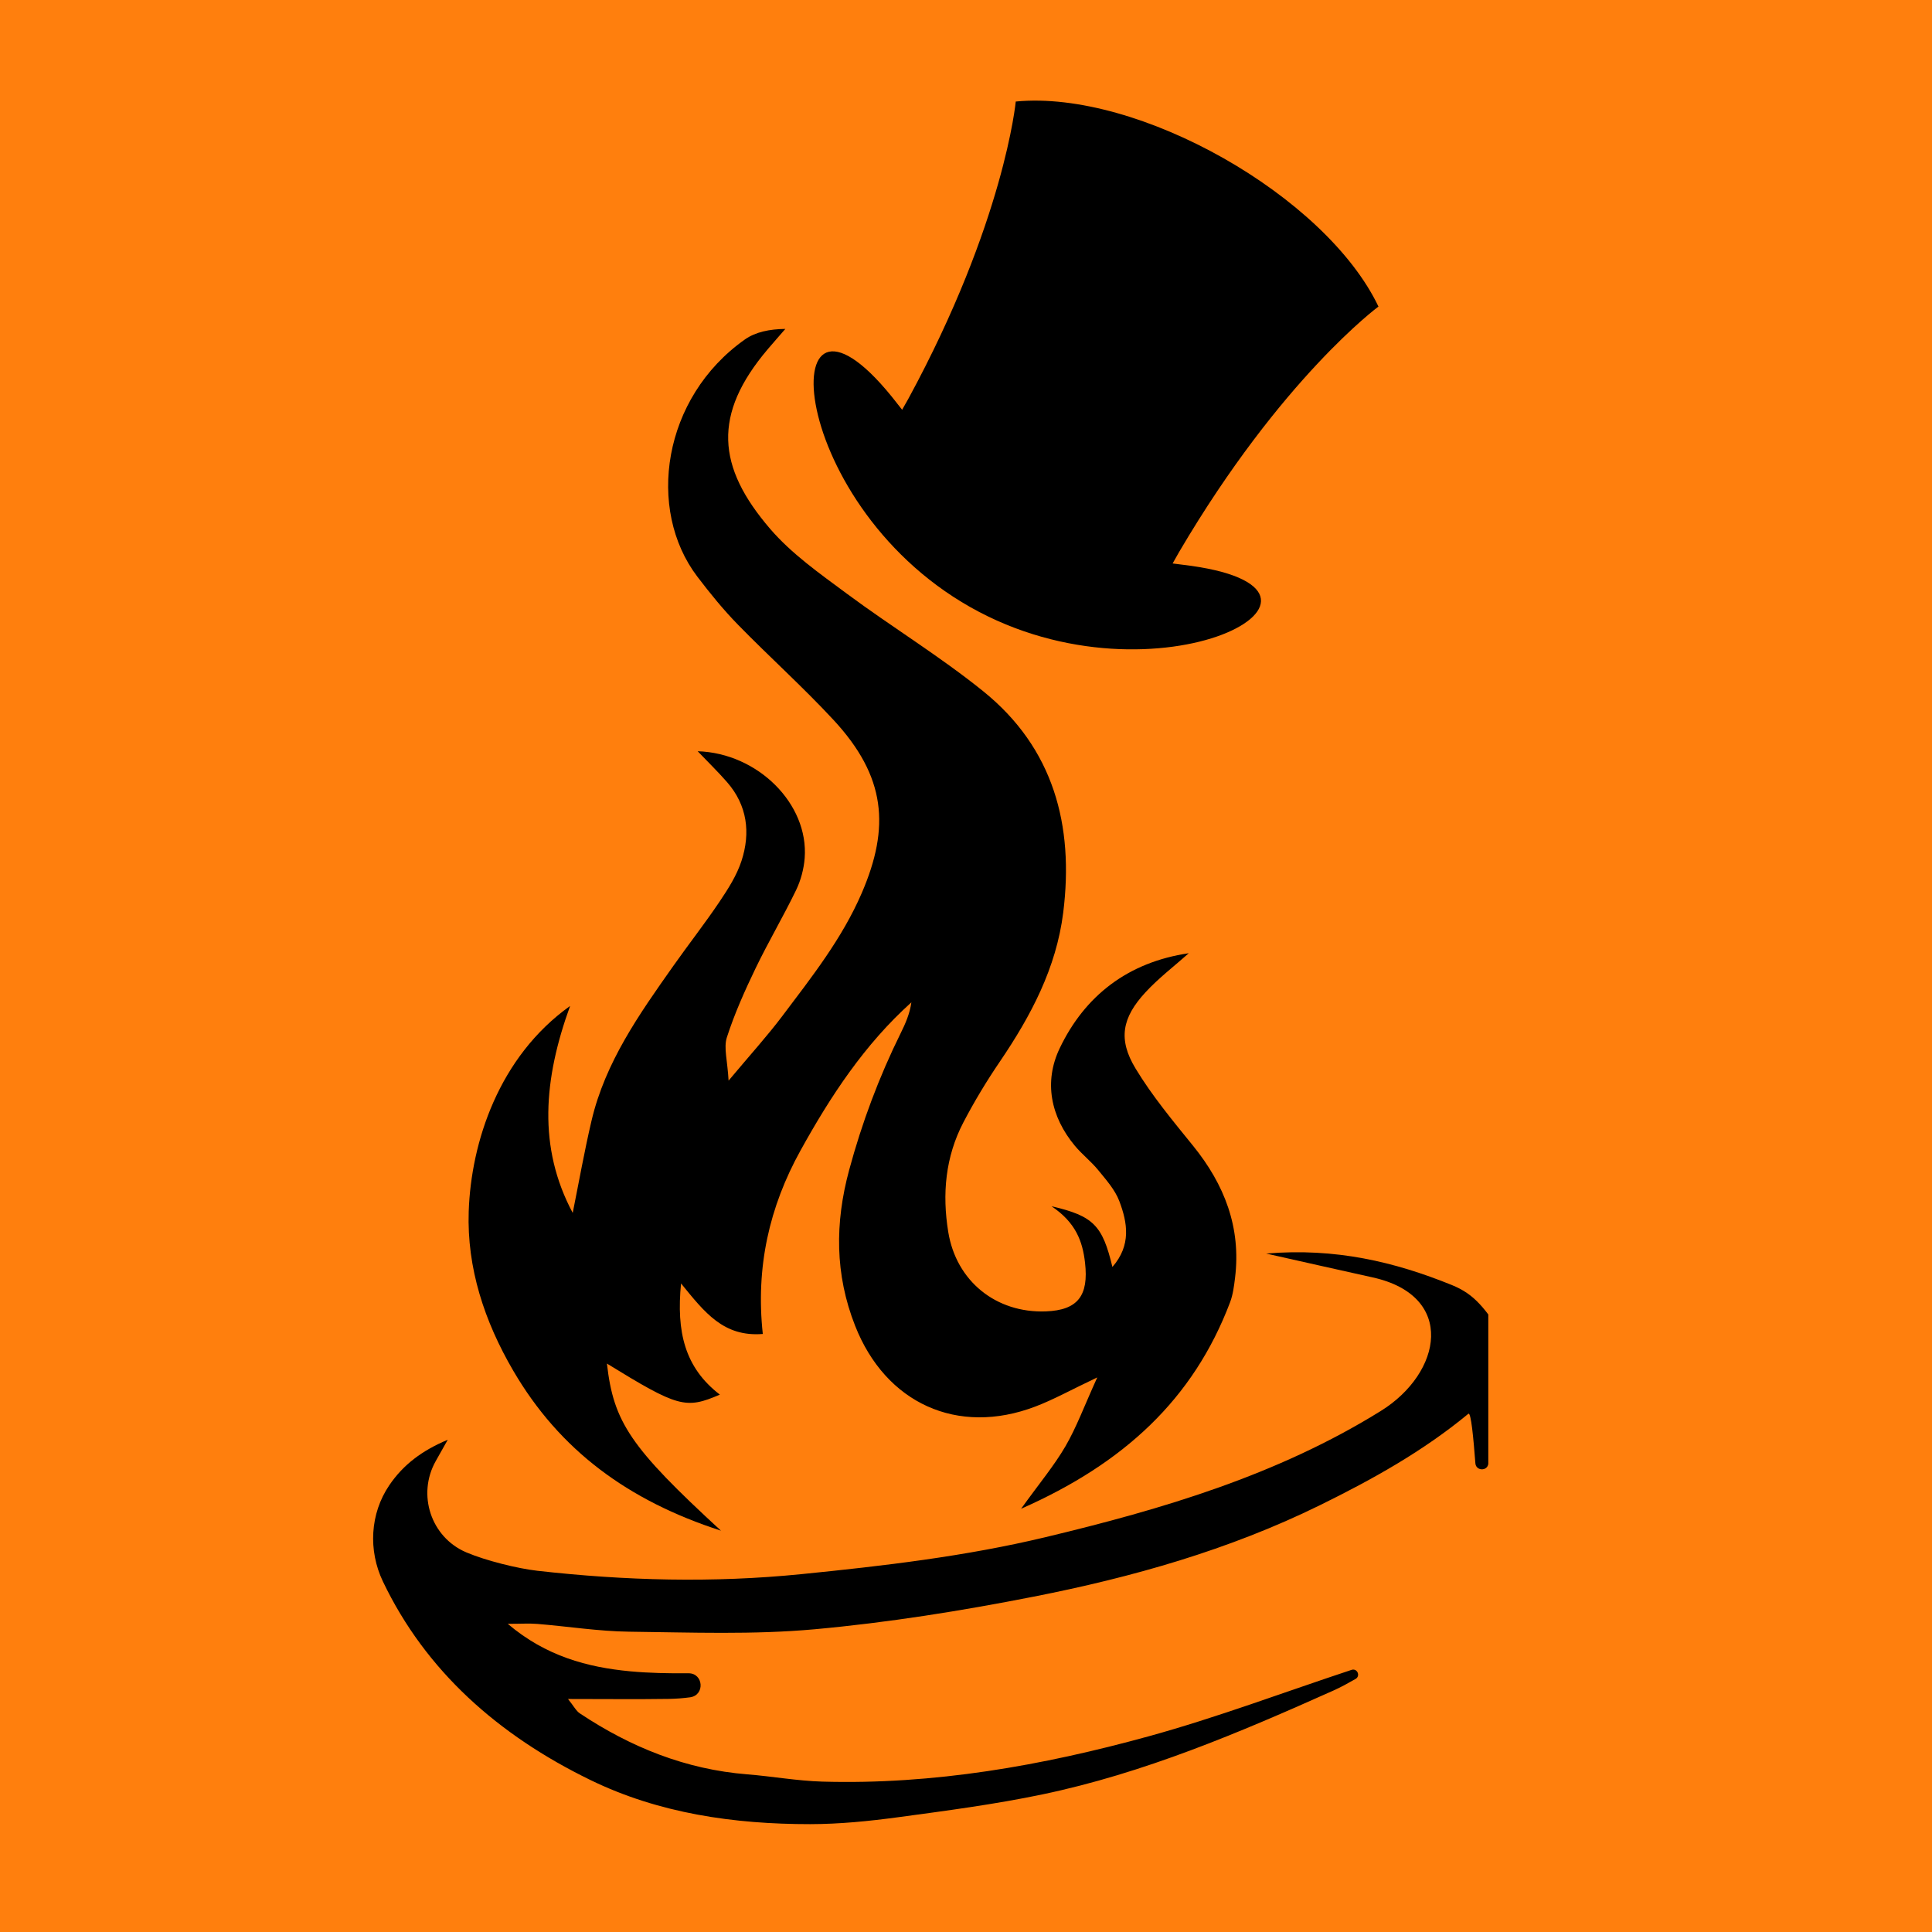 <svg xmlns="http://www.w3.org/2000/svg" xmlns:xlink="http://www.w3.org/1999/xlink" width="500" zoomAndPan="magnify" viewBox="0 0 375 375" height="500" preserveAspectRatio="xMidYMid meet" version="1.2"><defs><clipPath id="513743a9b8"><path d="M 90 63.852 L 240 63.852 L 240 298 L 90 298 Z M 90 63.852 "/></clipPath><clipPath id="8ee772b47c"><path d="M 72 198 L 288.879 198 L 288.879 354.102 L 72 354.102 Z M 72 198 "/></clipPath><clipPath id="5783414a7b"><path d="M 157 19 L 268 19 L 268 127 L 157 127 Z M 157 19 "/></clipPath><clipPath id="438f7fdb0b"><path d="M 192.582 1.359 L 283.988 53.031 L 233.055 143.129 L 141.648 91.461 Z M 192.582 1.359 "/></clipPath><clipPath id="9261bcd1bb"><path d="M 179.566 -6 L 298.395 61.172 L 247.461 151.273 L 128.633 84.102 Z M 179.566 -6 "/></clipPath><clipPath id="7110729902"><path d="M 179.566 -6 L 298.395 61.172 L 247.461 151.273 L 128.633 84.102 Z M 179.566 -6 "/></clipPath></defs><g id="aaa29e2ab8"><rect x="0" width="375" y="0" height="375" style="fill:#ffffff;fill-opacity:1;stroke:none;"/><rect x="0" width="375" y="0" height="375" style="fill:#ff7f0d;fill-opacity:1;stroke:none;"/><g clip-rule="nonzero" clip-path="url(#513743a9b8)"><path style=" stroke:none;fill-rule:nonzero;fill:#000000;fill-opacity:1;" d="M 230.742 185.02 C 227.934 187.523 224.906 189.828 222.355 192.586 C 217.777 197.531 216.977 201.73 220.414 207.402 C 223.621 212.711 227.648 217.551 231.57 222.391 C 237.664 229.91 240.918 238.242 239.723 248.02 C 239.527 249.621 239.324 251.266 238.762 252.758 C 231.633 271.609 218.086 284.074 198.191 292.852 C 201.797 287.844 204.633 284.457 206.82 280.695 C 208.957 277.012 210.438 272.945 212.98 267.355 C 207.844 269.793 204.5 271.664 200.961 273.008 C 185.844 278.766 171.906 272.375 165.988 257.355 C 162.039 247.355 162.047 237.367 164.816 227.113 C 167.301 217.922 170.602 209.078 174.82 200.547 C 175.738 198.688 176.586 196.785 176.898 194.555 C 167.797 202.738 161.219 212.746 155.375 223.316 C 149.312 234.27 146.656 245.977 148.059 258.922 C 140.43 259.527 136.785 254.754 132.191 249.117 C 131.27 258.465 132.875 265.434 139.723 270.695 C 133.078 273.566 131.594 273.141 117.805 264.668 C 119.094 276.066 122.359 280.922 139.938 297.105 C 121.922 291.281 108.625 281.48 99.617 266.043 C 94.027 256.477 90.605 246.105 90.977 235.137 C 91.434 221.699 96.82 205.133 110.656 195.258 C 105.504 209.453 104.367 222.699 111.164 235.422 C 112.348 229.547 113.414 223.5 114.816 217.523 C 117.48 206.168 124.094 196.832 130.672 187.512 C 133.645 183.297 136.832 179.23 139.703 174.957 C 141.359 172.492 143.02 169.883 143.926 167.094 C 145.703 161.633 145.062 156.328 141.121 151.812 C 139.34 149.77 137.383 147.875 135.418 145.816 C 147.094 146.176 156.988 156.047 156.188 166.551 C 156.027 168.652 155.441 170.859 154.527 172.754 C 152.047 177.887 149.133 182.812 146.656 187.949 C 144.559 192.309 142.562 196.766 141.082 201.363 C 140.438 203.363 141.203 205.816 141.418 209.75 C 145.668 204.676 148.93 201.086 151.836 197.23 C 157.555 189.641 163.457 182.168 167.266 173.34 C 172.773 160.555 171.988 150.75 161.777 139.73 C 155.852 133.34 149.336 127.5 143.242 121.254 C 140.402 118.348 137.82 115.168 135.359 111.934 C 125.406 98.844 128.586 77.176 144.586 65.887 C 146.656 64.43 149.375 63.879 152.434 63.844 C 151.297 65.156 150.148 66.453 149.023 67.777 C 138.277 80.441 139.137 90.605 149.477 102.641 C 153.66 107.512 159.148 111.355 164.367 115.227 C 173.078 121.691 182.406 127.363 190.832 134.164 C 204.512 145.199 208.488 160.191 206.371 177.129 C 205.023 187.902 200.094 197.188 194.09 206.031 C 191.5 209.836 189.105 213.801 186.98 217.879 C 183.496 224.559 182.855 231.766 184.055 239.125 C 185.605 248.672 193.336 254.902 203 254.539 C 209.215 254.305 211.332 251.488 210.605 245.105 C 210.129 240.902 208.789 237.289 204.098 234.129 C 212.27 236.031 213.988 237.859 215.918 245.918 C 219.605 241.691 218.844 237.32 217.258 233.137 C 216.426 230.93 214.703 229.008 213.176 227.133 C 211.809 225.449 210.043 224.082 208.648 222.418 C 203.902 216.719 202.59 209.965 205.676 203.492 C 210.559 193.25 218.973 186.75 230.742 185.02 Z M 230.742 185.02 "/></g><g clip-rule="nonzero" clip-path="url(#8ee772b47c)"><path style=" stroke:none;fill-rule:nonzero;fill:#000000;fill-opacity:1;" d="M 453.137 211.375 C 456.09 217.543 452.016 224.773 445.215 225.508 C 431.863 226.938 418.984 228.141 406.332 230.527 C 388.543 233.887 371.008 238.855 354.141 245.566 C 336.258 252.68 318.637 260.441 300.926 267.973 C 293.844 270.984 289.77 276.301 288.887 284.035 C 288.887 284.055 288.883 284.082 288.883 284.102 C 288.707 285.602 286.492 285.535 286.371 284.035 C 286.008 279.344 285.531 273.973 285 274.418 C 276.223 281.676 266.363 287.168 256.18 292.168 C 238.539 300.836 219.793 306.145 200.645 309.906 C 186.594 312.672 172.383 314.941 158.137 316.238 C 146.219 317.32 134.148 316.855 122.141 316.711 C 116.195 316.637 110.266 315.688 104.324 315.203 C 102.73 315.074 101.117 315.184 98.555 315.184 C 105.941 321.469 114.043 323.617 122.285 324.398 C 126.008 324.746 129.754 324.812 133.625 324.781 C 136.562 324.754 136.863 329.039 133.953 329.445 C 132.613 329.625 131.27 329.727 129.891 329.754 C 123.637 329.848 117.379 329.773 110.25 329.773 C 111.359 331.145 111.812 332.078 112.551 332.57 C 122.418 339.133 133.105 343.449 145.035 344.398 C 149.898 344.785 154.73 345.668 159.59 345.809 C 181.195 346.434 202.281 342.715 222.969 337.012 C 236.258 333.348 249.207 328.461 262.312 324.129 C 262.32 324.129 262.336 324.121 262.34 324.121 C 263.445 323.758 264.125 325.305 263.113 325.883 C 261.703 326.684 260.289 327.477 258.816 328.133 C 240.504 336.332 222.027 344.176 202.285 348.301 C 193.039 350.23 183.645 351.465 174.273 352.73 C 168.645 353.488 162.941 354.059 157.27 354.066 C 142.496 354.074 127.918 351.992 114.582 345.492 C 96.727 336.797 82.621 324.336 74.316 306.949 C 71.449 300.941 71.82 293.793 75.559 288.289 C 78.262 284.305 81.902 281.555 86.906 279.457 L 84.578 283.59 C 80.926 290.07 83.625 298.363 90.465 301.293 C 90.531 301.32 90.598 301.352 90.672 301.379 C 94.27 302.898 100.418 304.445 104.305 304.887 C 121.348 306.809 138.344 307.266 155.562 305.539 C 171.508 303.941 187.367 302.086 202.898 298.371 C 225.586 292.938 247.941 286.34 268.012 273.867 C 279.91 266.477 282.668 251.535 266.438 247.945 C 259.98 246.516 253.531 245.059 245.762 243.316 C 259.199 242.18 270.68 244.914 281.785 249.418 C 286.211 251.215 288.277 253.832 292.492 260.52 C 297.141 261.777 301.43 259.555 305.66 258.109 C 329.438 249.969 351.426 236.348 373.828 225.137 C 391.039 216.531 407.949 207.203 426.32 201.168 C 430.121 199.918 434.199 199.445 438.18 198.84 C 441.355 198.363 444.285 199.66 446.34 201.832 C 449.121 204.762 451.477 207.914 453.137 211.375 Z M 453.137 211.375 "/></g><g clip-rule="nonzero" clip-path="url(#5783414a7b)"><g clip-rule="nonzero" clip-path="url(#438f7fdb0b)"><g clip-rule="nonzero" clip-path="url(#9261bcd1bb)"><g clip-rule="nonzero" clip-path="url(#7110729902)"><path style=" stroke:none;fill-rule:nonzero;fill:#000000;fill-opacity:1;" d="M 229.477 109.605 C 228.852 109.531 228.227 109.453 227.605 109.367 C 228.129 108.441 228.547 107.707 228.879 107.117 C 248.711 73.387 267.559 59.504 267.559 59.504 C 257.305 38.012 220.949 17.402 197.156 19.707 C 197.156 19.707 194.984 43.016 176.305 77.41 C 175.988 77.969 175.59 78.676 175.102 79.535 C 174.793 79.152 174.488 78.758 174.172 78.355 C 149.742 46.758 151.59 97.07 188.34 117.844 C 224.871 138.492 268.434 114.168 229.477 109.605 Z M 229.477 109.605 "/></g></g></g></g></g></svg>